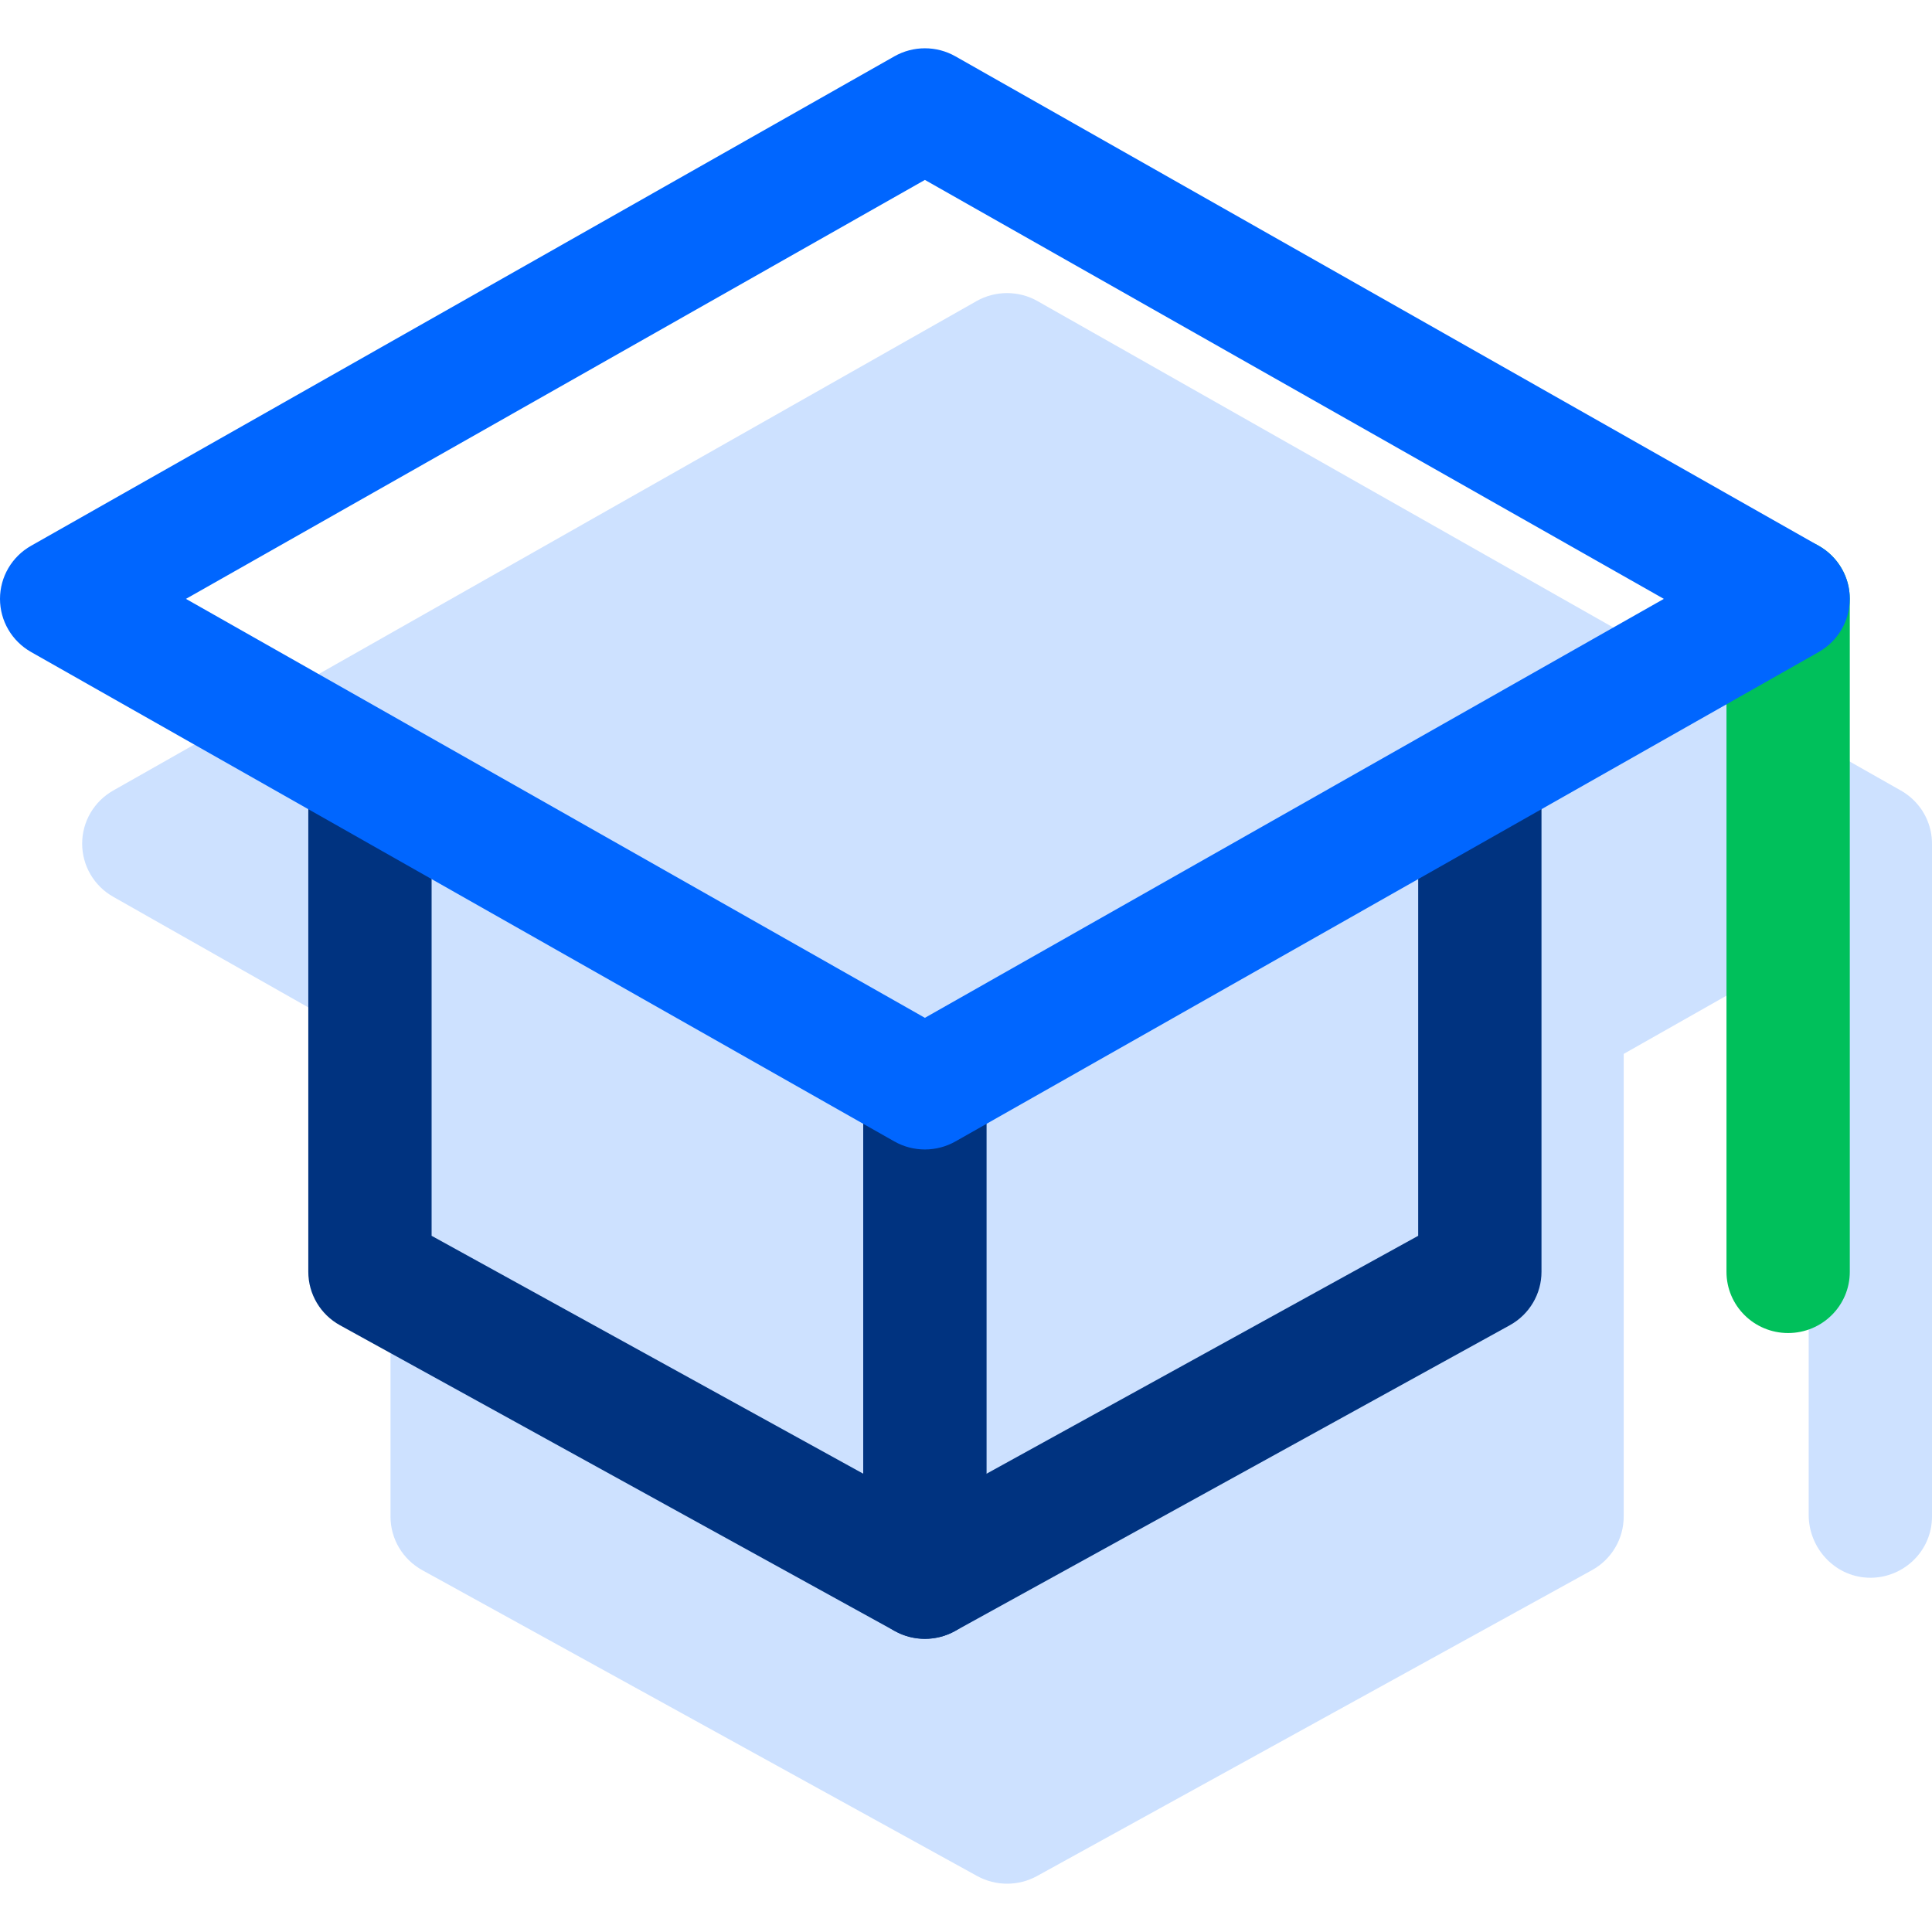<svg viewBox="0 0 40 40" fill="none" xmlns="http://www.w3.org/2000/svg">
<path opacity="0.3" d="M39.994 17.34V17.348C39.998 17.388 40 17.427 40 17.467V31.399C40 31.571 39.965 31.741 39.897 31.898C39.829 32.056 39.729 32.198 39.604 32.316C39.479 32.434 39.331 32.526 39.169 32.586C39.007 32.646 38.835 32.673 38.662 32.664C37.975 32.63 37.447 32.045 37.447 31.364V19.923C37.447 19.895 37.44 19.867 37.426 19.843C37.412 19.819 37.392 19.799 37.367 19.785C37.343 19.771 37.316 19.764 37.288 19.764C37.26 19.764 37.232 19.771 37.208 19.785L33.617 21.82V31.399C33.617 31.625 33.556 31.848 33.441 32.042C33.326 32.237 33.16 32.398 32.961 32.508L21.471 38.841C21.281 38.945 21.068 39 20.851 39C20.634 39 20.421 38.945 20.231 38.841L8.742 32.508C8.543 32.398 8.377 32.237 8.261 32.042C8.146 31.848 8.085 31.625 8.085 31.399V21.822L2.344 18.567C2.148 18.456 1.986 18.296 1.873 18.103C1.76 17.91 1.701 17.69 1.701 17.467C1.701 17.244 1.76 17.024 1.873 16.831C1.986 16.638 2.148 16.478 2.344 16.367L20.216 6.235C20.409 6.125 20.627 6.068 20.85 6.068C21.072 6.068 21.29 6.125 21.483 6.235L39.355 16.367C39.532 16.467 39.682 16.608 39.794 16.777C39.904 16.946 39.973 17.139 39.994 17.34Z" fill="#599CFF"/>
<path fill-rule="evenodd" clip-rule="evenodd" d="M37.021 11.133C37.726 11.133 38.298 11.7 38.298 12.399L38.298 26.332C38.298 27.032 37.726 27.599 37.021 27.599C36.316 27.599 35.745 27.032 35.745 26.332V12.4C35.745 11.7 36.316 11.133 37.021 11.133Z" fill="#00C05B"/>
<path fill-rule="evenodd" clip-rule="evenodd" d="M7.659 14.932C8.364 14.932 8.936 15.499 8.936 16.198V25.586L19.149 31.215L29.362 25.586V16.198C29.362 15.499 29.933 14.932 30.638 14.932C31.343 14.932 31.915 15.499 31.915 16.198V26.331C31.915 26.791 31.663 27.215 31.258 27.438L19.769 33.771C19.383 33.984 18.914 33.984 18.529 33.771L7.039 27.438C6.634 27.215 6.383 26.791 6.383 26.331V16.198C6.383 15.499 6.954 14.932 7.659 14.932Z" fill="#003380"/>
<path fill-rule="evenodd" clip-rule="evenodd" d="M19.149 21.264C19.854 21.264 20.426 21.831 20.426 22.53V32.663C20.426 33.362 19.854 33.929 19.149 33.929C18.444 33.929 17.872 33.362 17.872 32.663V22.53C17.872 21.831 18.444 21.264 19.149 21.264Z" fill="#003380"/>
<path fill-rule="evenodd" clip-rule="evenodd" d="M18.516 1.167C18.908 0.944 19.39 0.944 19.782 1.167L37.655 11.3C38.053 11.525 38.298 11.945 38.298 12.399C38.298 12.854 38.053 13.273 37.655 13.499L19.782 23.632C19.39 23.854 18.908 23.854 18.516 23.632L0.643 13.499C0.245 13.273 0 12.854 0 12.399C0 11.945 0.245 11.525 0.643 11.3L18.516 1.167ZM3.85 12.399L19.149 21.073L34.448 12.399L19.149 3.725L3.85 12.399Z" fill="#0066FF"/>
</svg>
